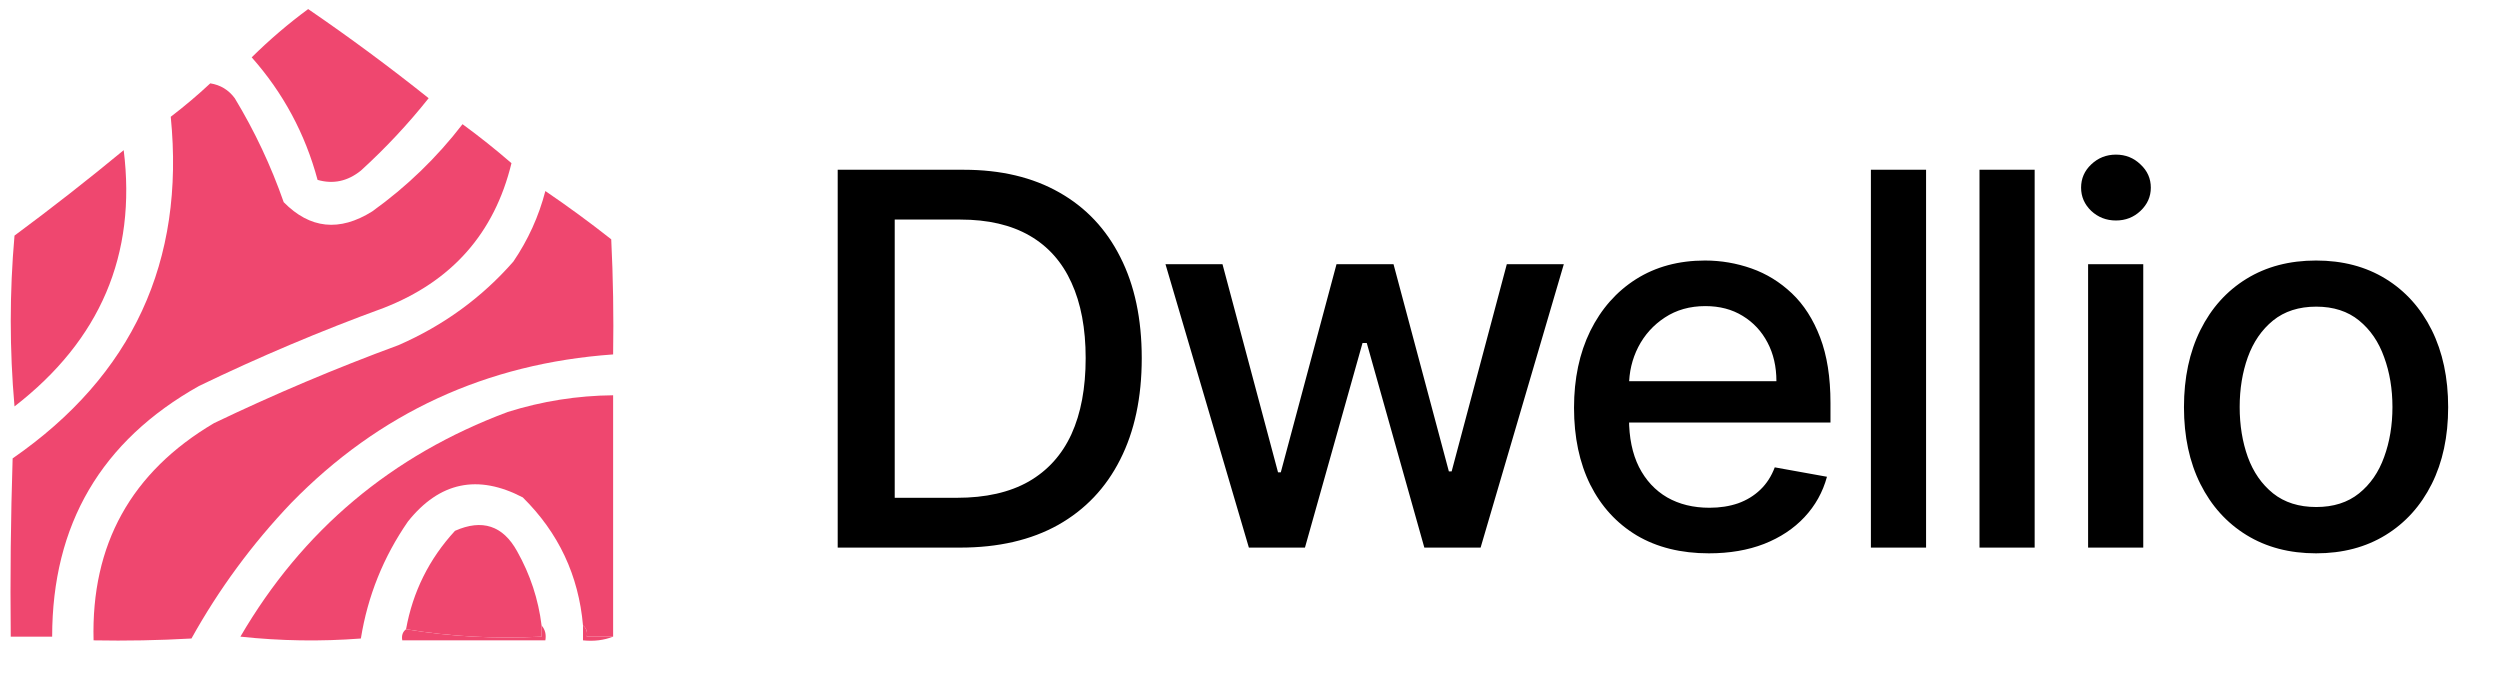 <svg width="129" height="35" viewBox="0 0 172 47" fill="none" xmlns="http://www.w3.org/2000/svg">
<g clip-path="url(#clip0_2_97)">
<path fill-rule="evenodd" clip-rule="evenodd" d="M20.739 0.629C23.586 2.576 26.368 4.634 29.087 6.804C27.666 8.593 26.101 10.265 24.391 11.822C23.473 12.561 22.473 12.776 21.391 12.465C20.531 9.268 19.01 6.437 16.826 3.974C18.058 2.757 19.363 1.642 20.739 0.629Z" fill="#EF476F"/>
<path fill-rule="evenodd" clip-rule="evenodd" d="M13.957 5.775C14.66 5.886 15.225 6.229 15.652 6.804C17.033 9.087 18.163 11.489 19.044 14.009C20.862 15.857 22.905 16.071 25.174 14.652C27.567 12.935 29.654 10.919 31.435 8.605C32.608 9.463 33.739 10.364 34.826 11.307C33.649 16.157 30.693 19.502 25.956 21.342C21.605 22.931 17.344 24.732 13.174 26.746C6.393 30.554 3.002 36.344 3 44.114C2.043 44.114 1.087 44.114 0.13 44.114C0.087 39.996 0.13 35.879 0.261 31.763C8.565 26.015 12.217 18.124 11.217 8.091C12.181 7.353 13.094 6.582 13.957 5.775Z" fill="#EF476F"/>
<path fill-rule="evenodd" clip-rule="evenodd" d="M7.957 10.406C8.857 17.647 6.335 23.565 0.391 28.161C0.044 24.215 0.044 20.27 0.391 16.325C2.979 14.409 5.5 12.436 7.957 10.406Z" fill="#EF476F"/>
<path fill-rule="evenodd" clip-rule="evenodd" d="M37.174 13.237C38.723 14.29 40.245 15.405 41.739 16.582C41.87 19.239 41.913 21.898 41.87 24.558C33.085 25.182 25.651 28.612 19.565 34.851C16.857 37.693 14.553 40.824 12.652 44.243C10.393 44.371 8.132 44.414 5.87 44.371C5.693 37.728 8.475 32.71 14.217 29.319C18.393 27.317 22.653 25.516 27 23.915C30.111 22.557 32.764 20.627 34.956 18.126C35.981 16.62 36.72 14.99 37.174 13.237Z" fill="#EF476F"/>
<path fill-rule="evenodd" clip-rule="evenodd" d="M41.87 44.114C41.261 44.114 40.652 44.114 40.044 44.114C40.105 43.782 40.018 43.525 39.783 43.342C39.48 39.873 38.089 36.913 35.609 34.465C32.49 32.839 29.838 33.396 27.652 36.137C25.951 38.598 24.864 41.3 24.391 44.243C21.605 44.457 18.822 44.414 16.044 44.114C20.344 36.74 26.518 31.551 34.565 28.547C36.942 27.799 39.377 27.413 41.87 27.389C41.87 32.964 41.87 38.539 41.87 44.114Z" fill="#EF476F"/>
<path fill-rule="evenodd" clip-rule="evenodd" d="M36.913 43.342C36.913 43.599 36.913 43.857 36.913 44.114C33.684 44.28 30.553 44.109 27.522 43.599C27.99 41.003 29.121 38.73 30.913 36.781C32.799 35.945 34.234 36.417 35.217 38.196C36.124 39.808 36.69 41.523 36.913 43.342Z" fill="#EF476F"/>
<path fill-rule="evenodd" clip-rule="evenodd" d="M36.913 43.342C37.157 43.617 37.244 43.96 37.174 44.371C33.87 44.371 30.565 44.371 27.261 44.371C27.199 44.039 27.286 43.782 27.522 43.599C30.553 44.109 33.684 44.28 36.913 44.114C36.913 43.857 36.913 43.599 36.913 43.342Z" fill="#EF476F"/>
<path fill-rule="evenodd" clip-rule="evenodd" d="M39.783 43.342C40.018 43.525 40.105 43.782 40.044 44.114C40.652 44.114 41.261 44.114 41.87 44.114C41.231 44.364 40.535 44.45 39.783 44.371C39.783 44.028 39.783 43.685 39.783 43.342Z" fill="#EF476F"/>
</g>
<path d="M65.907 37.944H57.431V11.763H66.175C68.741 11.763 70.944 12.287 72.785 13.335C74.626 14.375 76.036 15.871 77.016 17.822C78.005 19.765 78.499 22.096 78.499 24.815C78.499 27.542 78.001 29.886 77.004 31.846C76.015 33.807 74.583 35.315 72.708 36.372C70.833 37.42 68.566 37.944 65.907 37.944ZM61.382 34.493H65.69C67.684 34.493 69.342 34.118 70.663 33.368C71.984 32.609 72.972 31.514 73.629 30.082C74.285 28.642 74.613 26.886 74.613 24.815C74.613 22.761 74.285 21.018 73.629 19.587C72.981 18.155 72.014 17.068 70.727 16.326C69.44 15.585 67.842 15.214 65.933 15.214H61.382V34.493ZM85.922 37.944L80.144 18.308H84.094L87.942 32.728H88.134L91.994 18.308H95.945L99.78 32.665H99.972L103.794 18.308H107.744L101.979 37.944H98.08L94.091 23.767H93.797L89.808 37.944H85.922ZM117.797 38.341C115.863 38.341 114.196 37.927 112.799 37.101C111.409 36.266 110.336 35.094 109.577 33.585C108.827 32.068 108.452 30.291 108.452 28.254C108.452 26.243 108.827 24.47 109.577 22.936C110.336 21.402 111.392 20.204 112.748 19.344C114.111 18.483 115.705 18.052 117.529 18.052C118.637 18.052 119.711 18.236 120.75 18.602C121.79 18.969 122.723 19.544 123.55 20.328C124.377 21.112 125.029 22.131 125.506 23.383C125.983 24.628 126.222 26.14 126.222 27.922V29.277H110.613V26.413H122.476C122.476 25.407 122.272 24.517 121.863 23.741C121.454 22.957 120.878 22.339 120.137 21.888C119.404 21.436 118.543 21.21 117.554 21.21C116.481 21.21 115.543 21.474 114.742 22.003C113.949 22.523 113.336 23.204 112.901 24.048C112.475 24.883 112.262 25.791 112.262 26.771V29.008C112.262 30.321 112.492 31.437 112.952 32.358C113.421 33.278 114.073 33.981 114.908 34.467C115.743 34.944 116.719 35.183 117.836 35.183C118.56 35.183 119.221 35.081 119.817 34.876C120.414 34.663 120.929 34.348 121.364 33.93C121.799 33.513 122.131 32.997 122.361 32.383L125.979 33.035C125.689 34.101 125.169 35.034 124.419 35.835C123.678 36.628 122.745 37.246 121.62 37.689C120.503 38.123 119.229 38.341 117.797 38.341ZM132.846 11.763V37.944H129.023V11.763H132.846ZM140.37 11.763V37.944H136.548V11.763H140.37ZM144.073 37.944V18.308H147.895V37.944H144.073ZM146.003 15.278C145.338 15.278 144.767 15.057 144.29 14.614C143.821 14.162 143.587 13.625 143.587 13.003C143.587 12.372 143.821 11.835 144.29 11.392C144.767 10.94 145.338 10.714 146.003 10.714C146.668 10.714 147.235 10.94 147.703 11.392C148.181 11.835 148.419 12.372 148.419 13.003C148.419 13.625 148.181 14.162 147.703 14.614C147.235 15.057 146.668 15.278 146.003 15.278ZM159.869 38.341C158.028 38.341 156.421 37.919 155.049 37.075C153.677 36.231 152.612 35.051 151.853 33.534C151.095 32.017 150.716 30.244 150.716 28.216C150.716 26.179 151.095 24.398 151.853 22.872C152.612 21.346 153.677 20.162 155.049 19.318C156.421 18.474 158.028 18.052 159.869 18.052C161.71 18.052 163.316 18.474 164.689 19.318C166.061 20.162 167.126 21.346 167.885 22.872C168.643 24.398 169.022 26.179 169.022 28.216C169.022 30.244 168.643 32.017 167.885 33.534C167.126 35.051 166.061 36.231 164.689 37.075C163.316 37.919 161.71 38.341 159.869 38.341ZM159.882 35.132C161.075 35.132 162.064 34.817 162.848 34.186C163.632 33.555 164.211 32.716 164.586 31.667C164.97 30.619 165.162 29.464 165.162 28.203C165.162 26.95 164.97 25.799 164.586 24.751C164.211 23.694 163.632 22.846 162.848 22.207C162.064 21.568 161.075 21.248 159.882 21.248C158.68 21.248 157.683 21.568 156.89 22.207C156.106 22.846 155.522 23.694 155.139 24.751C154.764 25.799 154.576 26.95 154.576 28.203C154.576 29.464 154.764 30.619 155.139 31.667C155.522 32.716 156.106 33.555 156.89 34.186C157.683 34.817 158.68 35.132 159.882 35.132Z" fill="black"/>
<defs>
<clipPath id="clip0_2_97">
<rect width="42" height="44" fill="white" transform="translate(0 0.5)"/>
</clipPath>
</defs>
</svg>
